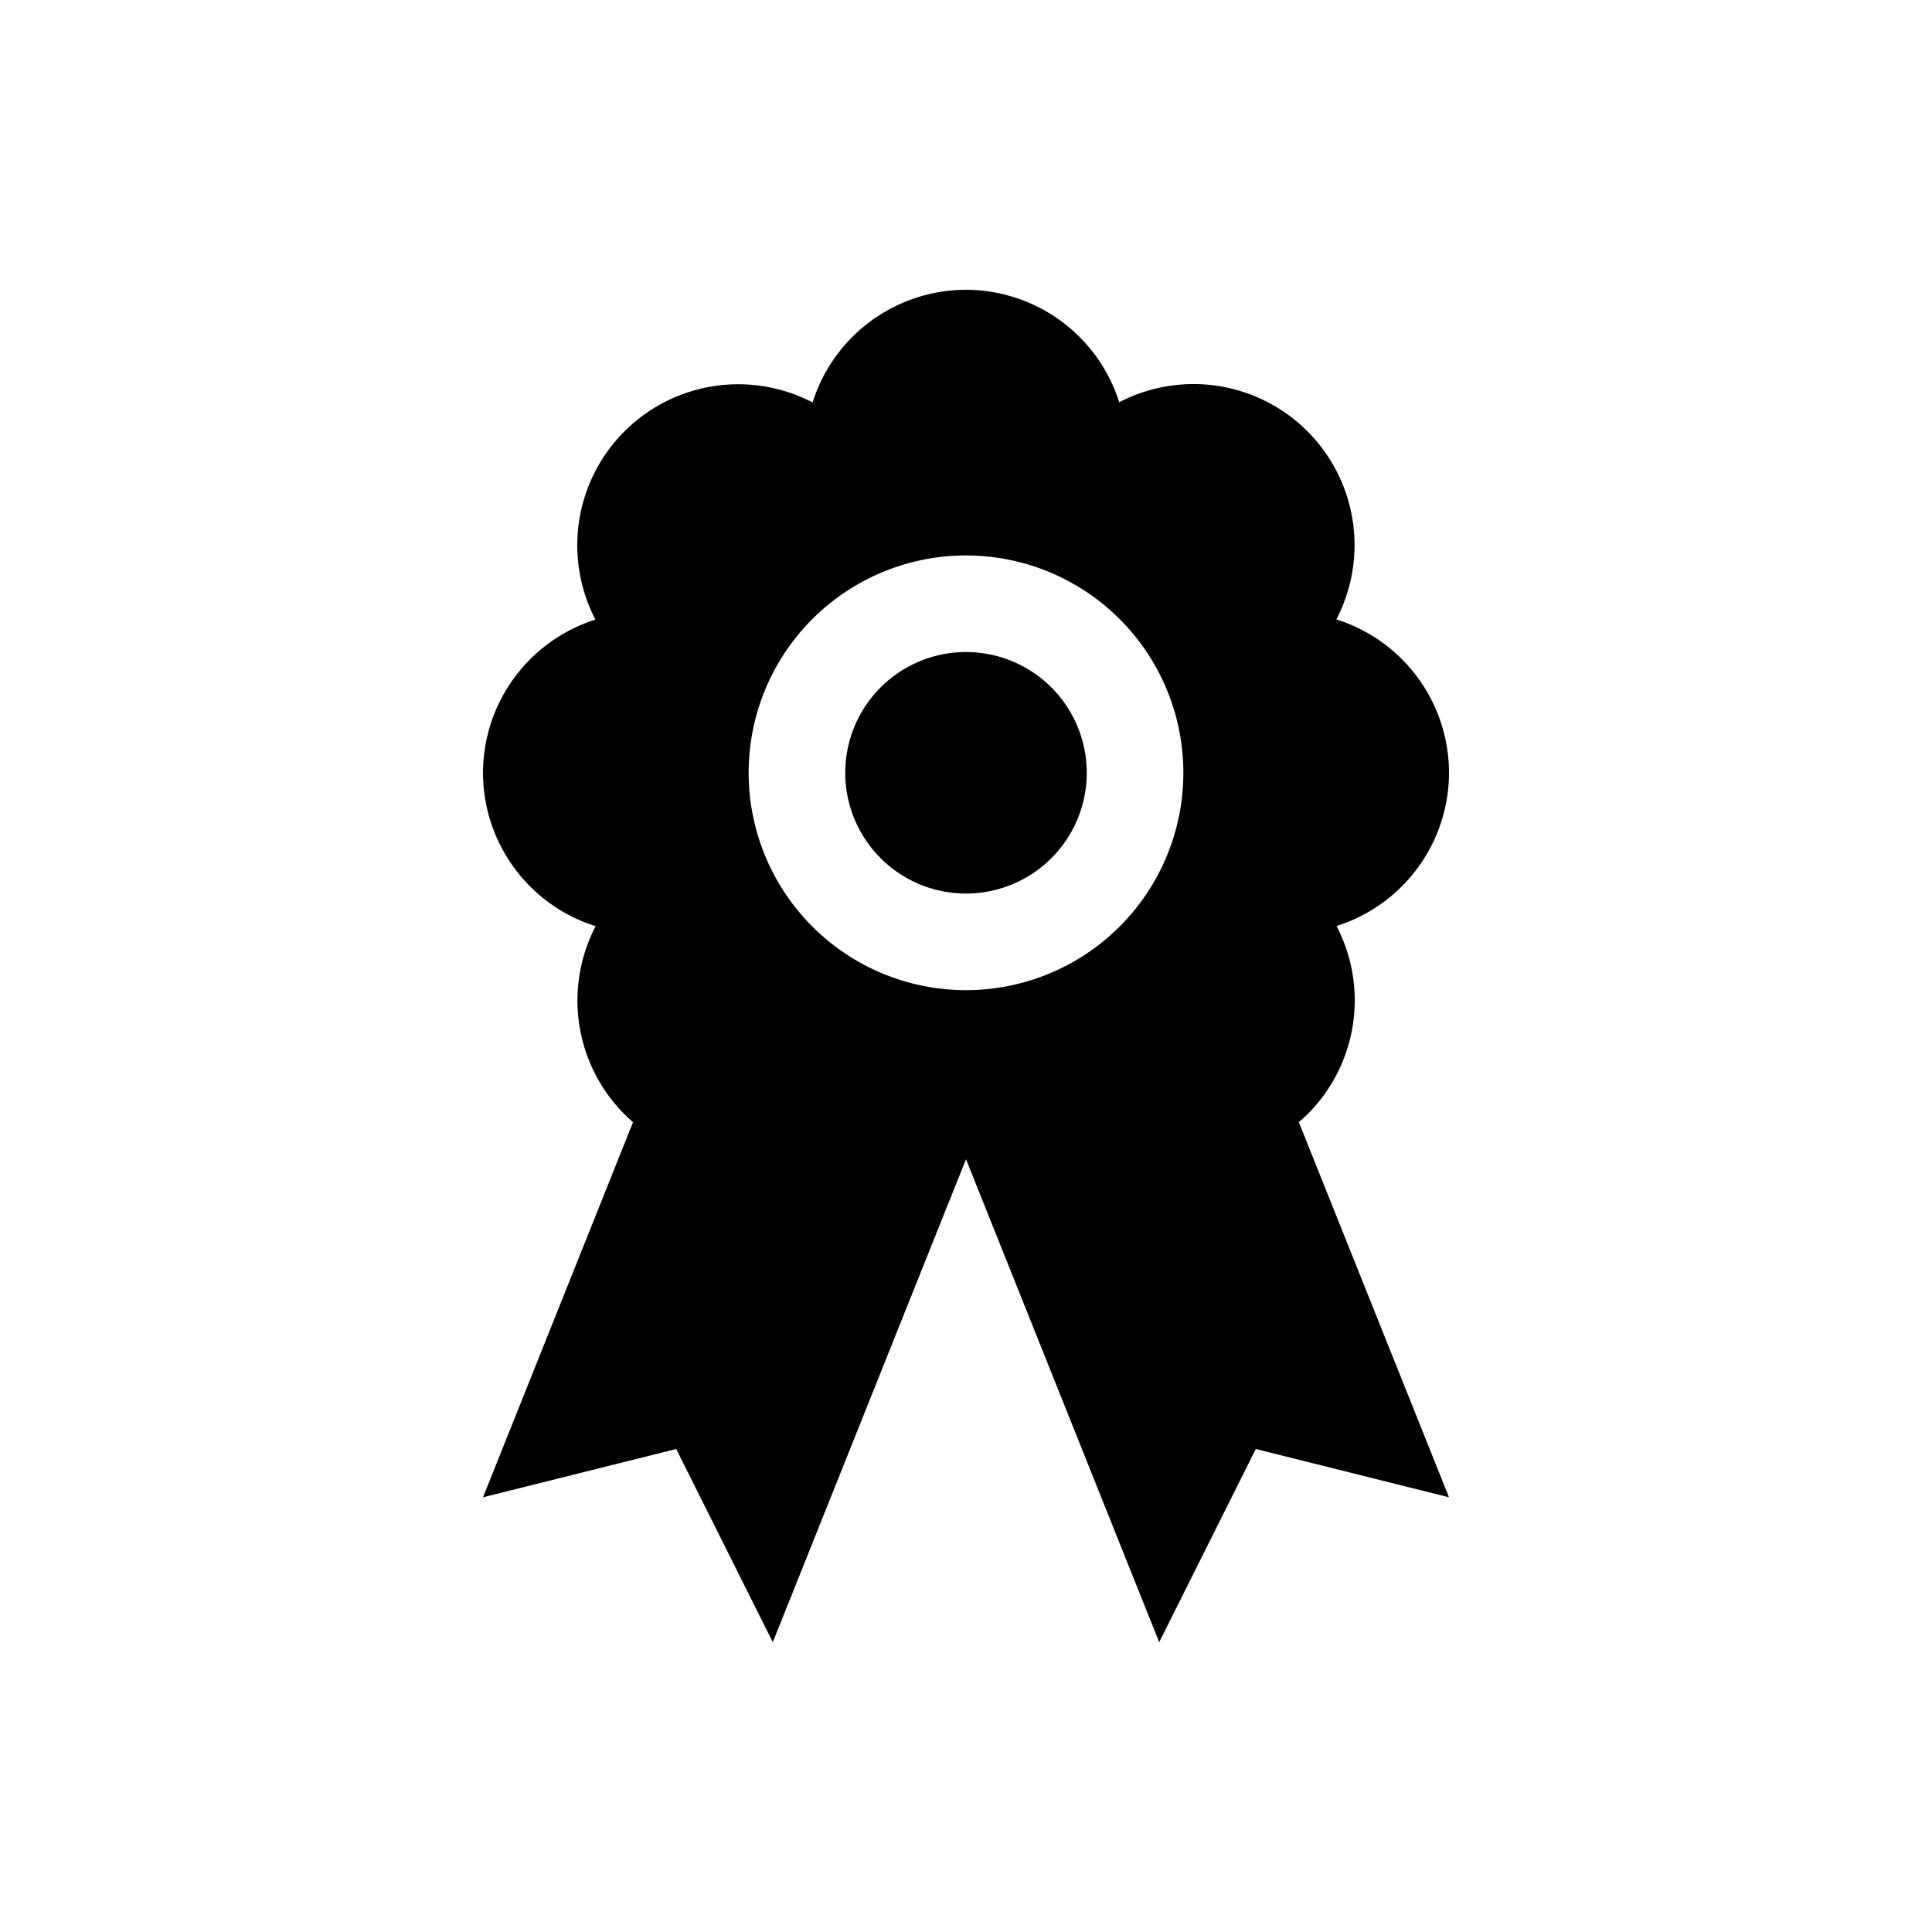 <?xml version="1.0" encoding="UTF-8" standalone="no"?>
<!-- Created with Inkscape (http://www.inkscape.org/) -->

<svg
   xmlns:dc="http://purl.org/dc/elements/1.1/"
   xmlns:cc="http://creativecommons.org/ns#"
   xmlns:rdf="http://www.w3.org/1999/02/22-rdf-syntax-ns#"
   xmlns:svg="http://www.w3.org/2000/svg"
   xmlns="http://www.w3.org/2000/svg"
   xmlns:sodipodi="http://sodipodi.sourceforge.net/DTD/sodipodi-0.dtd"
   xmlns:inkscape="http://www.inkscape.org/namespaces/inkscape"
   width="20"
   height="20"
   viewBox="0 0 20 20"
   id="svg4136"
   version="1.1"
   inkscape:version="0.91 r13725"
   sodipodi:docname="ribbon.svg">
  <defs
     id="defs4138" />
  <sodipodi:namedview
     id="base"
     pagecolor="#ffffff"
     bordercolor="#666666"
     borderopacity="1.0"
     inkscape:pageopacity="0.0"
     inkscape:pageshadow="2"
     inkscape:zoom="32"
     inkscape:cx="11.040995"
     inkscape:cy="9.9412083"
     inkscape:document-units="px"
     inkscape:current-layer="layer1"
     showgrid="true"
     units="px"
     showborder="true"
     inkscape:window-width="1711"
     inkscape:window-height="1007"
     inkscape:window-x="645"
     inkscape:window-y="208"
     inkscape:window-maximized="0"
     inkscape:snap-bbox="true"
     inkscape:bbox-paths="true"
     inkscape:bbox-nodes="true"
     inkscape:snap-bbox-edge-midpoints="true"
     inkscape:object-paths="true"
     inkscape:object-nodes="true">
    <inkscape:grid
       type="xygrid"
       id="grid4684"
       color="#ee3f00"
       opacity="0.125"
       empspacing="2"
       spacingx="0.5"
       spacingy="0.5"
       dotted="false" />
  </sodipodi:namedview>
  <g
     inkscape:label="Layer 1"
     inkscape:groupmode="layer"
     id="layer1"
     transform="translate(0,-1032.362)">
    <path
       style="color:#000000;clip-rule:nonzero;display:inline;overflow:visible;visibility:visible;opacity:1;isolation:auto;mix-blend-mode:normal;color-interpolation:sRGB;color-interpolation-filters:linearRGB;solid-color:#000000;solid-opacity:1;fill:#000000;fill-opacity:1;fill-rule:nonzero;stroke:none;stroke-width:1;stroke-linecap:butt;stroke-linejoin:round;stroke-miterlimit:4;stroke-dasharray:none;stroke-dashoffset:0;stroke-opacity:1;marker:none;color-rendering:auto;image-rendering:auto;shape-rendering:auto;text-rendering:auto;enable-background:accumulate"
       d="m 10,1035.362 a 1.667,1.667 0 0 0 -1.588,1.166 1.667,1.667 0 0 0 -1.947,0.299 1.667,1.667 0 0 0 -0.301,1.949 A 1.667,1.667 0 0 0 5,1040.362 a 1.667,1.667 0 0 0 1.166,1.588 1.667,1.667 0 0 0 0.299,1.947 1.667,1.667 0 0 0 0.088,0.082 L 5,1047.862 l 2,-0.5 1,2 2,-5 2,5 1,-2 2,0.5 -1.555,-3.885 a 1.667,1.667 0 0 0 0.09,-0.08 1.667,1.667 0 0 0 0.301,-1.949 1.667,1.667 0 0 0 1.164,-1.586 1.667,1.667 0 0 0 -1.166,-1.588 1.667,1.667 0 0 0 -0.299,-1.947 1.667,1.667 0 0 0 -1.949,-0.301 A 1.667,1.667 0 0 0 10,1035.362 Z m 0,2.75 a 2.25,2.25 0 0 1 2.25,2.25 2.25,2.25 0 0 1 -2.25,2.25 2.25,2.25 0 0 1 -2.25,-2.25 2.25,2.25 0 0 1 2.25,-2.25 z m 0,1 a 1.25,1.25 0 0 0 -1.25,1.25 1.25,1.25 0 0 0 1.25,1.25 1.25,1.25 0 0 0 1.25,-1.25 1.25,1.25 0 0 0 -1.25,-1.25 z"
       id="path4187"
       inkscape:connector-curvature="0" />
  </g>
</svg>
